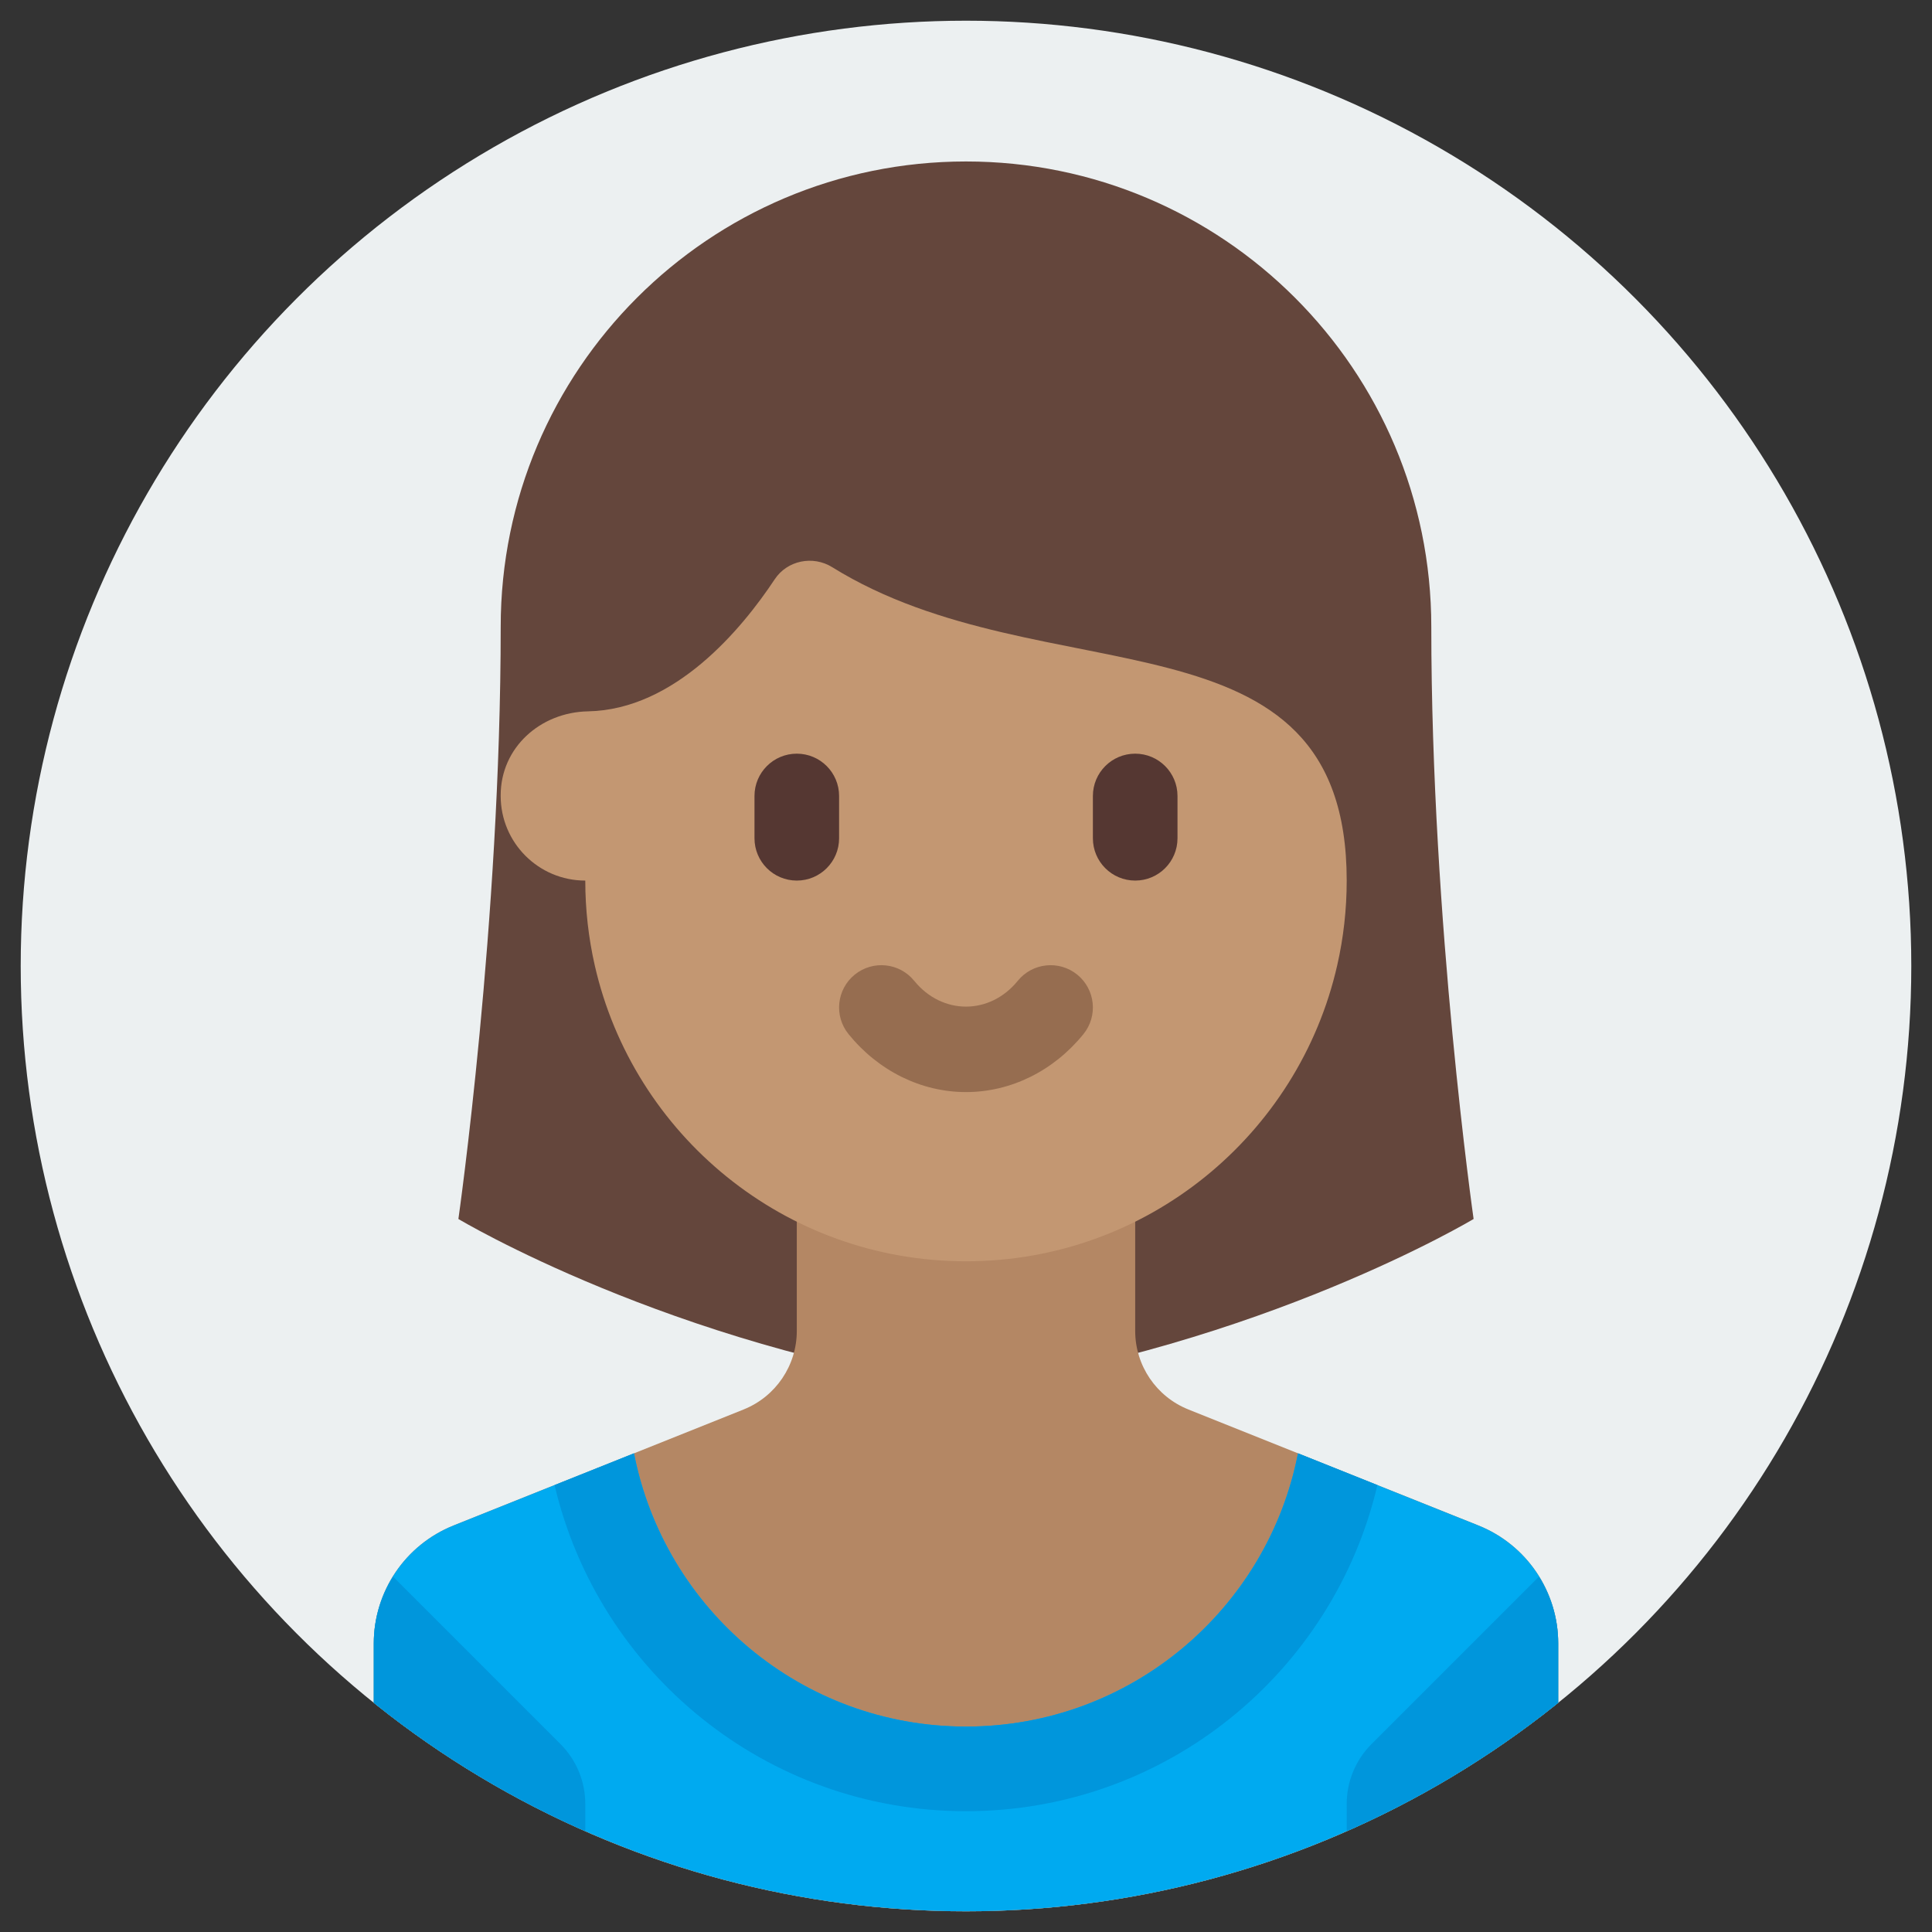 <?xml version="1.0" encoding="utf-8"?>
<!-- Generator: Adobe Illustrator 16.0.3, SVG Export Plug-In . SVG Version: 6.00 Build 0)  -->
<!DOCTYPE svg PUBLIC "-//W3C//DTD SVG 1.1//EN" "http://www.w3.org/Graphics/SVG/1.1/DTD/svg11.dtd">
<svg version="1.1" xmlns="http://www.w3.org/2000/svg" xmlns:xlink="http://www.w3.org/1999/xlink" x="0px" y="0px" width="300px"
	 height="300px" viewBox="0 0 300 300" enable-background="new 0 0 300 300" xml:space="preserve">
<rect x="0" y="0" width="300" height="300" fill="#333333" stroke="none"/>
<g id="Layer_3">
	<circle fill="#ECF0F1" cx="150" cy="150" r="146.785"/>
</g>
<g id="Layer_1" display="none">
	<g display="inline">
		<defs>
			<circle id="SVGID_1_" cx="150" cy="150" r="146.785"/>
		</defs>
		<clipPath id="SVGID_2_">
			<use xlink:href="#SVGID_1_"  overflow="visible"/>
		</clipPath>
		<g clip-path="url(#SVGID_2_)">
			<path fill="#F0C087" d="M245.104,249.881h36.353v30.151c0,2.378-2.035,4.307-4.543,4.307h-31.81V249.881z"/>
			<path fill="#F0C087" d="M154.216,284.339h-31.81c-2.509,0-4.544-1.929-4.544-4.307v-30.151h36.354V284.339z"/>
			<path fill="#18BC9C" d="M269.96,193.509l-43.035-12.55h-9.089h-36.354h-9.089l-43.037,12.55
				c-9.533,2.782-16.038,11.133-16.038,20.587v35.785c0,2.377,2.034,4.305,4.544,4.305h31.809V300h31.811h36.354h31.81v-45.814
				h31.811c2.51,0,4.544-1.928,4.544-4.305v-35.785C286,204.642,279.495,196.291,269.96,193.509z"/>
			<g>
				<path fill="#7F8499" d="M113.319,214.096v35.785c0,2.377,2.034,4.305,4.544,4.305h31.809v-14.098c0-2.957-1.068-5.82-3.027-8.12
					l-27.458-32.225C115.531,203.603,113.319,208.646,113.319,214.096z"/>
			</g>
			<g>
				<path fill="#0F725F" d="M280.131,199.743l-27.457,32.225c-1.96,2.3-3.028,5.163-3.028,8.12v14.098h31.811
					c2.51,0,4.544-1.928,4.544-4.305v-35.785C286,208.646,283.788,203.603,280.131,199.743z"/>
			</g>
			<path fill="#E6AF78" d="M199.66,206.803L199.66,206.803c-15.059,0-27.267-11.57-27.267-25.844V159.42h54.529v21.539
				C226.925,195.232,214.719,206.803,199.66,206.803z"/>
			<path fill="#F0C087" d="M263.278,109.884c0-5.211-3.902-9.555-9.087-10.553V73.27H145.129v26.062
				c-5.186,0.998-9.089,5.342-9.089,10.553c0,5.281,4.016,9.654,9.307,10.572c2.218,26.621,25.659,47.579,54.313,47.579
				c28.65,0,52.095-20.958,54.31-47.579C259.262,119.538,263.278,115.163,263.278,109.884z"/>
			<g>
				<path fill="#64463C" d="M176.938,116.345c-2.514,0-4.544-1.929-4.544-4.308v-4.307c0-2.379,2.03-4.307,4.544-4.307
					c2.512,0,4.543,1.928,4.543,4.307v4.307C181.481,114.416,179.449,116.345,176.938,116.345z"/>
				<path fill="#64463C" d="M222.381,116.345c-2.513,0-4.545-1.929-4.545-4.308v-4.307c0-2.379,2.032-4.307,4.545-4.307
					c2.512,0,4.544,1.928,4.544,4.307v4.307C226.925,114.416,224.893,116.345,222.381,116.345z"/>
			</g>
			<path fill="#D29B6E" d="M199.66,146.496c-6.277,0-12.142-1.876-16.52-5.286c-1.938-1.511-2.218-4.225-0.625-6.063
				c1.589-1.831,4.46-2.105,6.396-0.591c5.432,4.228,16.064,4.228,21.496,0c1.939-1.514,4.805-1.239,6.395,0.591
				c1.592,1.837,1.313,4.552-0.627,6.063C211.802,144.62,205.934,146.496,199.66,146.496z"/>
			<path fill="#785546" d="M251.92,99.115c2.568,0,4.911,0.839,6.813,2.202V68.962c0-9.988-5.985-18.635-14.733-22.938
				c-2.492-6.695-9.157-11.522-17.074-11.522h-45.444c-22.586,0-40.896,17.357-40.896,38.768v28.047
				c1.902-1.363,4.246-2.202,6.816-2.202c1.236,0,2.425,0.193,3.534,0.548c2.369,0.755,4.949-0.194,5.88-2.396l5.249-12.44
				c0.73-1.733,2.525-2.823,4.488-2.698c10.17,0.65,42.074,1.825,64.888-6.911c2.483-0.951,5.261,0.336,5.998,2.777
				c1.519,5.037,3.922,13.01,5.537,18.374c0.707,2.341,3.265,3.913,5.722,3.201C249.714,99.275,250.793,99.115,251.92,99.115z"/>
			<path fill="#E6AF78" d="M165.868,245.571v-13.551c0-4.896-2.918-9.371-7.536-11.561l-39.458-18.7
				c-4.619-2.189-7.536-6.664-7.536-11.558V176.65H65.896v13.552c0,4.894-2.917,9.368-7.537,11.558l-39.458,18.702
				c-4.619,2.188-7.535,6.663-7.535,11.559v17.859c0,2.378,2.034,4.306,4.544,4.306v25.847c0,2.378,2.036,4.307,4.544,4.307h104.518
				L165.868,245.571z"/>
			<path fill="#785546" d="M115.317,57.825c0.37-1.273,0.566-2.589,0.566-3.939c0-10.705-12.208-19.383-27.266-19.383
				c-15.058,0-27.265,8.679-27.265,19.383c0,1.35,0.196,2.666,0.565,3.939c-19.196,9.247-32.375,28.096-32.375,49.905v4.307
				c0,21.411,18.311,38.768,40.898,38.768h36.354c22.588,0,40.897-17.357,40.897-38.768v-4.307
				C147.694,85.92,134.512,67.072,115.317,57.825z"/>
			<path fill="#F39C12" d="M150,300l15.868-54.429v-13.551c0-4.896-2.918-9.371-7.536-11.561l-31.184-14.78
				c-17.724,23.341-38.532,31.276-38.532,31.276s-20.806-7.936-38.53-31.276l-31.187,14.78c-4.619,2.189-7.535,6.664-7.535,11.561
				v17.857c0,2.38,2.034,4.307,4.544,4.307h22.721v30.153L150,300z"/>
			<path fill="#F0C087" d="M69.461,100.724c-2.021-0.87-4.393-0.316-5.656,1.414c-4.333,5.932-14.753,18.514-25.173,18.514
				c-5.021,0-9.088,3.857-9.088,8.615s4.068,8.615,9.088,8.615c0,29.428,28.3,52.59,60.51,46.364
				c22.948-4.436,39.528-24.275,39.46-46.476C138.517,108.733,104.544,115.803,69.461,100.724z"/>
			<path fill="#553732" d="M111.339,137.882c-2.512,0-4.545-1.929-4.545-4.309v-4.307c0-2.378,2.033-4.308,4.545-4.308
				c2.512,0,4.544,1.929,4.544,4.308v4.307C115.883,135.953,113.851,137.882,111.339,137.882z"/>
			<path fill="#B27010" d="M11.365,232.021v17.857c0,2.38,2.034,4.307,4.544,4.307h22.722v-5.044c0-2.286-0.958-4.479-2.663-6.093
				l-20.913-19.823C12.739,225.576,11.365,228.691,11.365,232.021z"/>
			<path fill="#D29B6E" d="M88.617,163.729c-6.275,0-12.14-1.879-16.517-5.289c-1.939-1.51-2.218-4.225-0.625-6.063
				c1.589-1.831,4.455-2.106,6.394-0.593c5.432,4.228,16.065,4.228,21.496,0c1.94-1.514,4.807-1.238,6.395,0.593
				c1.593,1.838,1.314,4.553-0.625,6.063C100.76,161.85,94.893,163.729,88.617,163.729z"/>
			<path fill="#553732" d="M65.896,137.882c-2.512,0-4.544-1.929-4.544-4.309v-4.307c0-2.378,2.032-4.308,4.544-4.308
				c2.512,0,4.544,1.929,4.544,4.308v4.307C70.44,135.953,68.408,137.882,65.896,137.882z"/>
			<g>
				<path fill="#B4F0FF" d="M96.088,285.432L96.088,285.432c-15.971-15.14-15.971-39.688,0-54.828l49.987-47.382
					c15.972-15.14,41.866-15.14,57.838,0l0,0c15.973,15.141,15.973,39.687,0,54.827l-49.986,47.383
					C137.954,300.569,112.059,300.569,96.088,285.432z"/>
				<ellipse fill="#F0C087" cx="174.992" cy="210.636" rx="22.721" ry="21.538"/>
				<path fill="#91E1F5" d="M178.883,261.775l8.527-8.086c-26.578-0.136-51.579-18.042-65.57-30.266l46.955-44.509
					c2.976-2.822,6.296-5.113,9.834-6.884c-11.643-0.978-23.646,2.744-32.555,11.19l-49.987,47.382
					c-15.971,15.141-15.971,39.688,0,54.828c12.996,12.317,32.559,14.61,48.003,6.881c-9.222-0.774-18.223-4.496-25.283-11.19
					c-14.81-14.038-15.861-36.154-3.205-51.368C129.156,241.646,152.528,258.539,178.883,261.775z"/>
				<g>
					<ellipse fill="#64463C" cx="168.567" cy="204.542" rx="4.545" ry="4.309"/>
					<ellipse fill="#64463C" cx="181.417" cy="216.727" rx="4.544" ry="4.309"/>
				</g>
			</g>
			<path fill="#E6AF78" d="M172.303,255.328c-3.963-6.975-11.646-11.325-20.006-11.325h-8.367c-9.492,0-17.97,6.577-18.872,15.535
				c-1.035,10.277,7.463,18.923,18.092,18.923h6.515c1.596,0,3.075,0.796,3.896,2.092l9.661,15.264
				c1.642,2.595,4.603,4.184,7.795,4.184h21.337c2.407,0,3.941-2.436,2.801-4.444L172.303,255.328z"/>
		</g>
	</g>
</g>
<g id="Layer_4">
	<g>
		<defs>
			<circle id="SVGID_3_" cx="150" cy="150" r="146.785"/>
		</defs>
		<clipPath id="SVGID_4_">
			<use xlink:href="#SVGID_3_"  overflow="visible"/>
		</clipPath>
		<path clip-path="url(#SVGID_4_)" fill="#64463C" d="M149.999,25.073L149.999,25.073L149.999,25.073L149.999,25.073L149.999,25.073
			c39.903,0,72.252,32.35,72.252,72.252l0,0c0,45.979,6.569,91.958,6.569,91.958s-32.843,19.704-78.82,26.272
			c-45.979-6.569-78.821-26.272-78.821-26.272s6.569-45.979,6.569-91.958l0,0C77.746,57.423,110.095,25.073,149.999,25.073
			L149.999,25.073L149.999,25.073L149.999,25.073L149.999,25.073z"/>
		<path clip-path="url(#SVGID_4_)" fill="#B48764" d="M229.57,236.876l-45.039-18.015c-4.988-1.995-8.258-6.826-8.258-12.196
			v-23.949h-52.547v23.946c0,5.373-3.271,10.203-8.259,12.199l-45.038,18.015c-7.481,2.993-12.387,10.239-12.387,18.296v26.07
			c0,3.626,2.94,6.567,6.569,6.567l0,0v52.547c0,3.629,2.94,6.57,6.568,6.57h157.642c3.627,0,6.569-2.941,6.569-6.57V287.81l0,0
			c3.627,0,6.568-2.94,6.568-6.567v-26.07C241.956,247.113,237.051,239.869,229.57,236.876z"/>
		<path clip-path="url(#SVGID_4_)" fill="#C39772" d="M209.115,136.736c0-43.488-47.008-28.216-79.889-48.664
			c-2.995-1.862-6.981-1.058-8.929,1.881c-5.074,7.656-15.457,20.248-28.993,20.505c-7.404,0.14-13.557,5.631-13.557,13.037v0.104
			c0,7.256,5.88,13.137,13.136,13.137c0,4.516,0.507,8.913,1.465,13.139c5.974,26.325,29.517,45.977,57.65,45.977
			c28.133,0,51.676-19.651,57.649-45.977C208.609,145.65,209.115,141.252,209.115,136.736z"/>
		<path clip-path="url(#SVGID_4_)" fill="#966D50" d="M149.999,169.578c-6.954,0-13.598-3.281-18.236-8.998
			c-2.291-2.82-1.855-6.955,0.961-9.241c2.829-2.284,6.959-1.848,9.237,0.966c4.336,5.336,11.738,5.336,16.074,0
			c2.276-2.813,6.413-3.25,9.236-0.966c2.816,2.286,3.253,6.421,0.963,9.241C163.599,166.297,156.952,169.578,149.999,169.578z"/>
		<g clip-path="url(#SVGID_4_)">
			<path fill="#553732" d="M176.273,136.736c-3.63,0-6.569-2.941-6.569-6.569v-6.568c0-3.627,2.938-6.569,6.569-6.569
				s6.568,2.942,6.568,6.569v6.568C182.841,133.797,179.904,136.736,176.273,136.736z"/>
			<path fill="#553732" d="M123.726,136.736c-3.631,0-6.569-2.941-6.569-6.569v-6.568c0-3.627,2.938-6.569,6.569-6.569
				c3.631,0,6.568,2.942,6.568,6.569v6.568C130.294,133.797,127.357,136.736,123.726,136.736z"/>
		</g>
		<path clip-path="url(#SVGID_4_)" fill="#00AAF0" d="M229.57,236.876l-28.019-11.206c-4.717,24.18-25.991,42.434-51.552,42.434
			c-25.559,0-46.836-18.255-51.552-42.434l-28.018,11.206c-7.481,2.993-12.387,10.237-12.387,18.296v26.07
			c0,3.626,2.94,6.567,6.569,6.567h26.273v59.116h118.23V287.81h26.273c3.629,0,6.569-2.941,6.569-6.567v-26.07
			C241.956,247.113,237.051,239.869,229.57,236.876z"/>
		<g clip-path="url(#SVGID_4_)">
			<path fill="#0096DC" d="M201.551,225.67c-4.717,24.18-25.991,42.434-51.552,42.434c-25.559,0-46.836-18.255-51.552-42.434
				l-12.332,4.933c6.81,29.012,32.792,50.64,63.884,50.64c31.091,0,57.074-21.628,63.885-50.64L201.551,225.67z"/>
			<path fill="#0096DC" d="M90.884,280.114c0-3.482-1.383-6.825-3.848-9.289l-26.005-26.006c-1.89,3.051-2.989,6.603-2.989,10.353
				v26.07c0,3.626,2.94,6.567,6.569,6.567h26.273V280.114L90.884,280.114z"/>
			<path fill="#0096DC" d="M209.115,280.114c0-3.482,1.385-6.825,3.848-9.289l26.006-26.006c1.89,3.051,2.988,6.603,2.988,10.353
				v26.07c0,3.626-2.94,6.567-6.568,6.567h-26.273V280.114L209.115,280.114z"/>
		</g>
	</g>
</g>
</svg>

